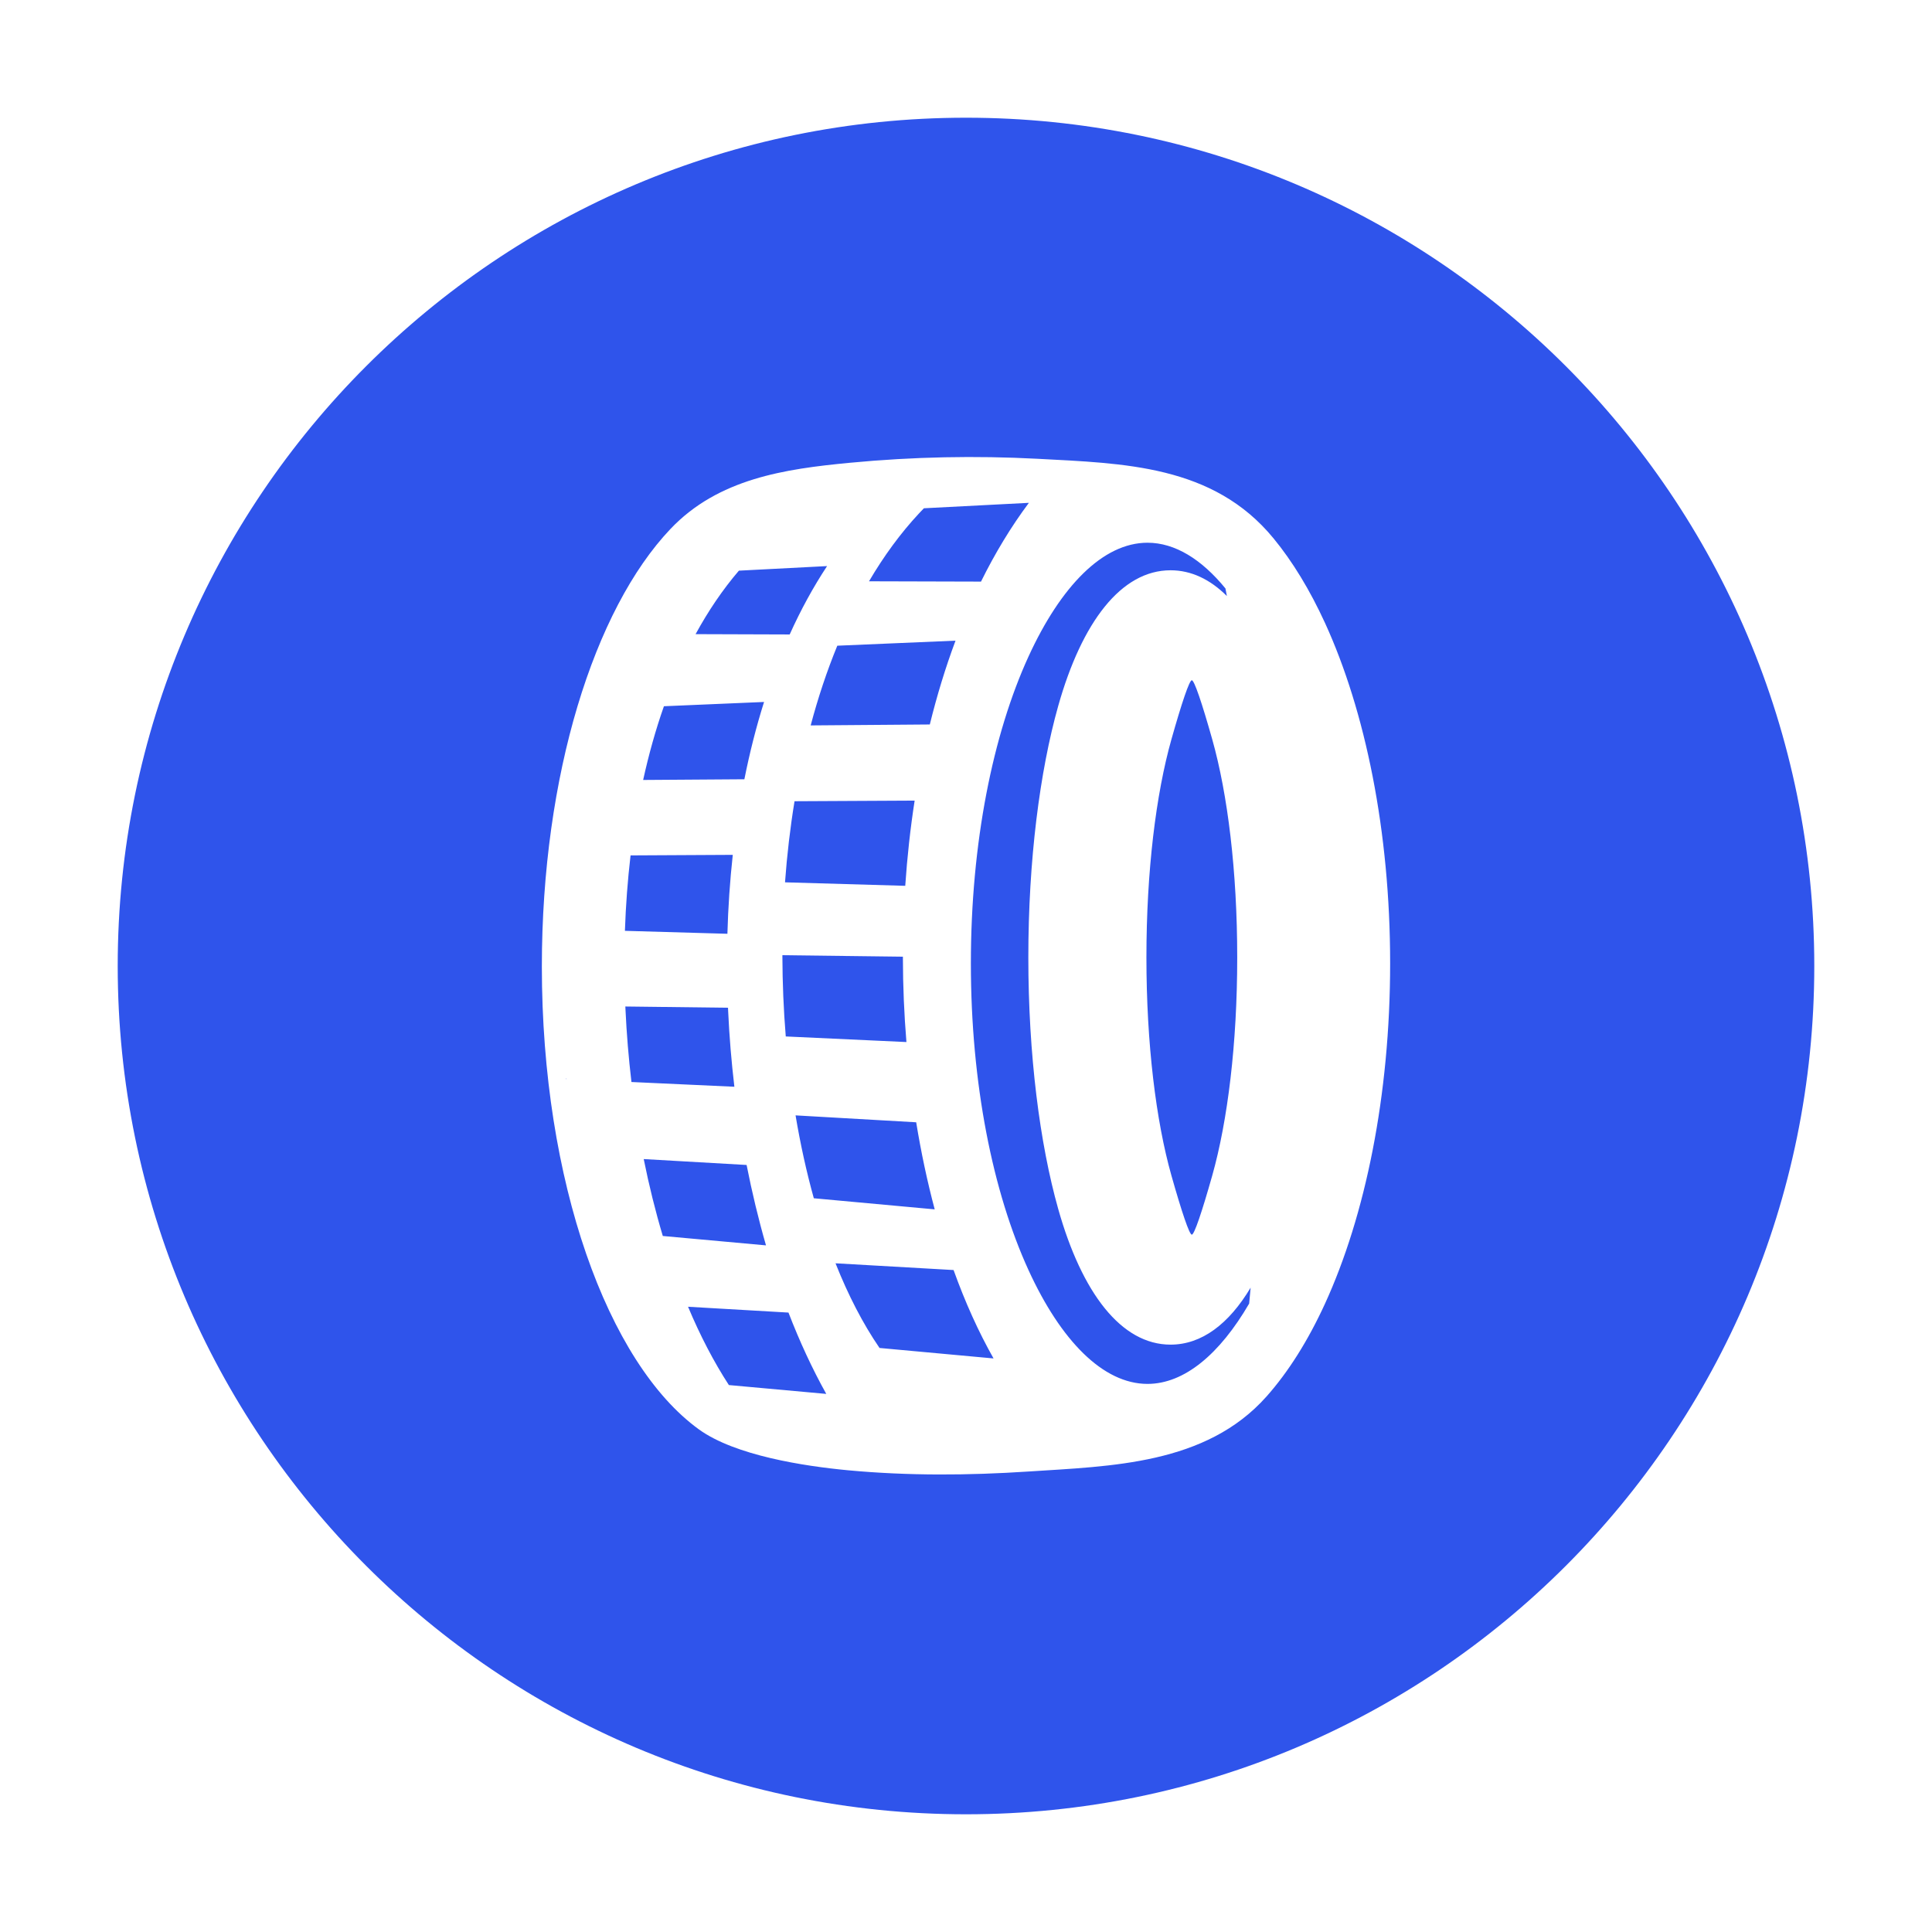 <?xml version="1.0" standalone="no"?><!DOCTYPE svg PUBLIC "-//W3C//DTD SVG 1.1//EN" "http://www.w3.org/Graphics/SVG/1.1/DTD/svg11.dtd"><svg t="1702719607659" class="icon" viewBox="0 0 1024 1024" version="1.1" xmlns="http://www.w3.org/2000/svg" p-id="17070" xmlns:xlink="http://www.w3.org/1999/xlink" width="200" height="200"><path d="M512 961.61c-248.313 0-449.61-201.297-449.61-449.61s201.297-449.61 449.61-449.61 449.61 201.297 449.61 449.61S760.312 961.61 512 961.61zM702.283 330.186c-7.976-17.396-17.157-32.535-27.311-44.874l-0.001 0c-31.996-38.952-79.369-39.692-125.292-42.159-32.335-1.686-65.376-1.11-99.381 2.141-34.144 3.251-69.651 8.349-94.995 35.127-40.401 42.611-68.109 130.432-68.109 231.905 0 113.691 34.831 210.272 83.288 245.316 19.197 13.862 55.819 19.454 79.012 21.637 31.748 2.96 63.736 2.756 95.56 0.657 43.725-2.878 94.042-3.579 126.198-39.734 11.627-13.081 22.079-29.699 31.031-49.236 21.324-46.564 34.521-110.361 34.521-180.368C736.804 440.548 723.606 376.751 702.283 330.186zM631.687 654.399c-1.293 0-5.328-11.97-10.802-31.304-8.187-28.998-13.259-69.845-13.259-115.624 0-45.782 5.073-86.625 13.259-115.624 5.472-19.373 9.508-31.3 10.802-31.3 1.313 0 5.352 11.928 10.82 31.3 8.176 28.996 13.248 69.843 13.248 115.624s-5.072 86.626-13.248 115.624C637.037 642.429 632.999 654.399 631.687 654.399zM608.196 733.495c-23.611 0-45.991-23.033-63.059-60.299-18.876-41.217-30.553-98.678-30.553-162.598 0-63.962 11.677-121.426 30.553-162.64 17.066-37.225 39.447-60.3 63.059-60.3 14.561 0 28.654 8.762 41.314 24.229l0.766 4.029c-8.883-8.843-18.899-13.655-29.857-13.655l0 0.002c-26.148 0-46.987 27.433-59.517 71.817-9.808 34.716-15.864 81.936-15.864 133.393 0 51.459 6.056 98.677 15.864 133.394 12.53 44.381 33.369 71.819 59.517 71.819 16.509 0 30.91-10.943 42.438-30.192l-0.775 8.431C646.527 717.618 627.788 733.495 608.196 733.495zM460.594 308.099c7.798-13.285 16.64-25.419 26.584-36.074 0.829-0.903 1.663-1.77 2.508-2.632l-0.001 0 55.648-2.881c-9.529 12.751-17.983 26.78-25.383 41.751L460.594 308.099zM492.819 383.988l-63.146 0.494c3.9-14.685 8.606-28.835 14.115-42.245l62.657-2.672C501.114 353.839 496.579 368.728 492.819 383.988zM368.676 336.112c6.692-12.257 14.321-23.569 22.954-33.648l0-0.001 46.738-2.424c-7.432 11.271-14.014 23.365-19.814 36.238L368.676 336.112zM394.533 413.028l-53.65 0.37c2.974-13.532 6.624-26.613 11.01-39.077l0.001 0 53.071-2.262C400.798 385.265 397.338 398.96 394.533 413.028zM388.386 453.092c-1.512 13.819-2.457 27.806-2.845 41.832l-54.325-1.564c0.459-13.45 1.453-26.86 2.995-39.98l0 0L388.386 453.092zM299.886 571.884l0.239-0.37 0.04 0.37-0.278 0L299.886 571.884zM385.862 534.124l0.079 1.85c0.616 13.409 1.732 26.779 3.292 40.024l-54.553-2.51c-1.5-12.708-2.566-25.585-3.163-38.499l-0.07-1.524 0.001 0.001L385.862 534.124zM405.992 660.072l-54.694-4.975c-3.91-13.08-7.292-26.739-10.113-40.765l54.533 3.127C398.591 632.023 402.023 646.293 405.992 660.072zM437.939 738.8l-51.621-4.69 0.001 0c-7.997-12.299-15.238-26.243-21.644-41.502l53.232 3.085C423.853 711.118 430.548 725.556 437.939 738.8zM495.413 640.987l-64.072-5.882c-3.889-13.986-7.13-28.713-9.676-43.932l63.933 3.662C488.186 610.712 491.466 626.176 495.413 640.987zM480.426 552.306l-63.954-2.963c-1.152-14.026-1.748-28.301-1.788-42.613l0.019-0.453 63.852 0.784 0 0.616C478.576 522.65 479.211 537.581 480.426 552.306zM484.783 424.338c-2.306 14.892-3.959 29.987-4.984 45.165l-63.723-1.851c1.055-14.478 2.734-28.874 5.044-42.982L484.783 424.338zM526.6 720.002l-60.434-5.553c-8.851-12.914-16.639-28.051-23.323-44.875l62.571 3.576C511.52 690.138 518.601 705.853 526.6 720.002z" fill="#2F54EB" p-id="17071"></path></svg>